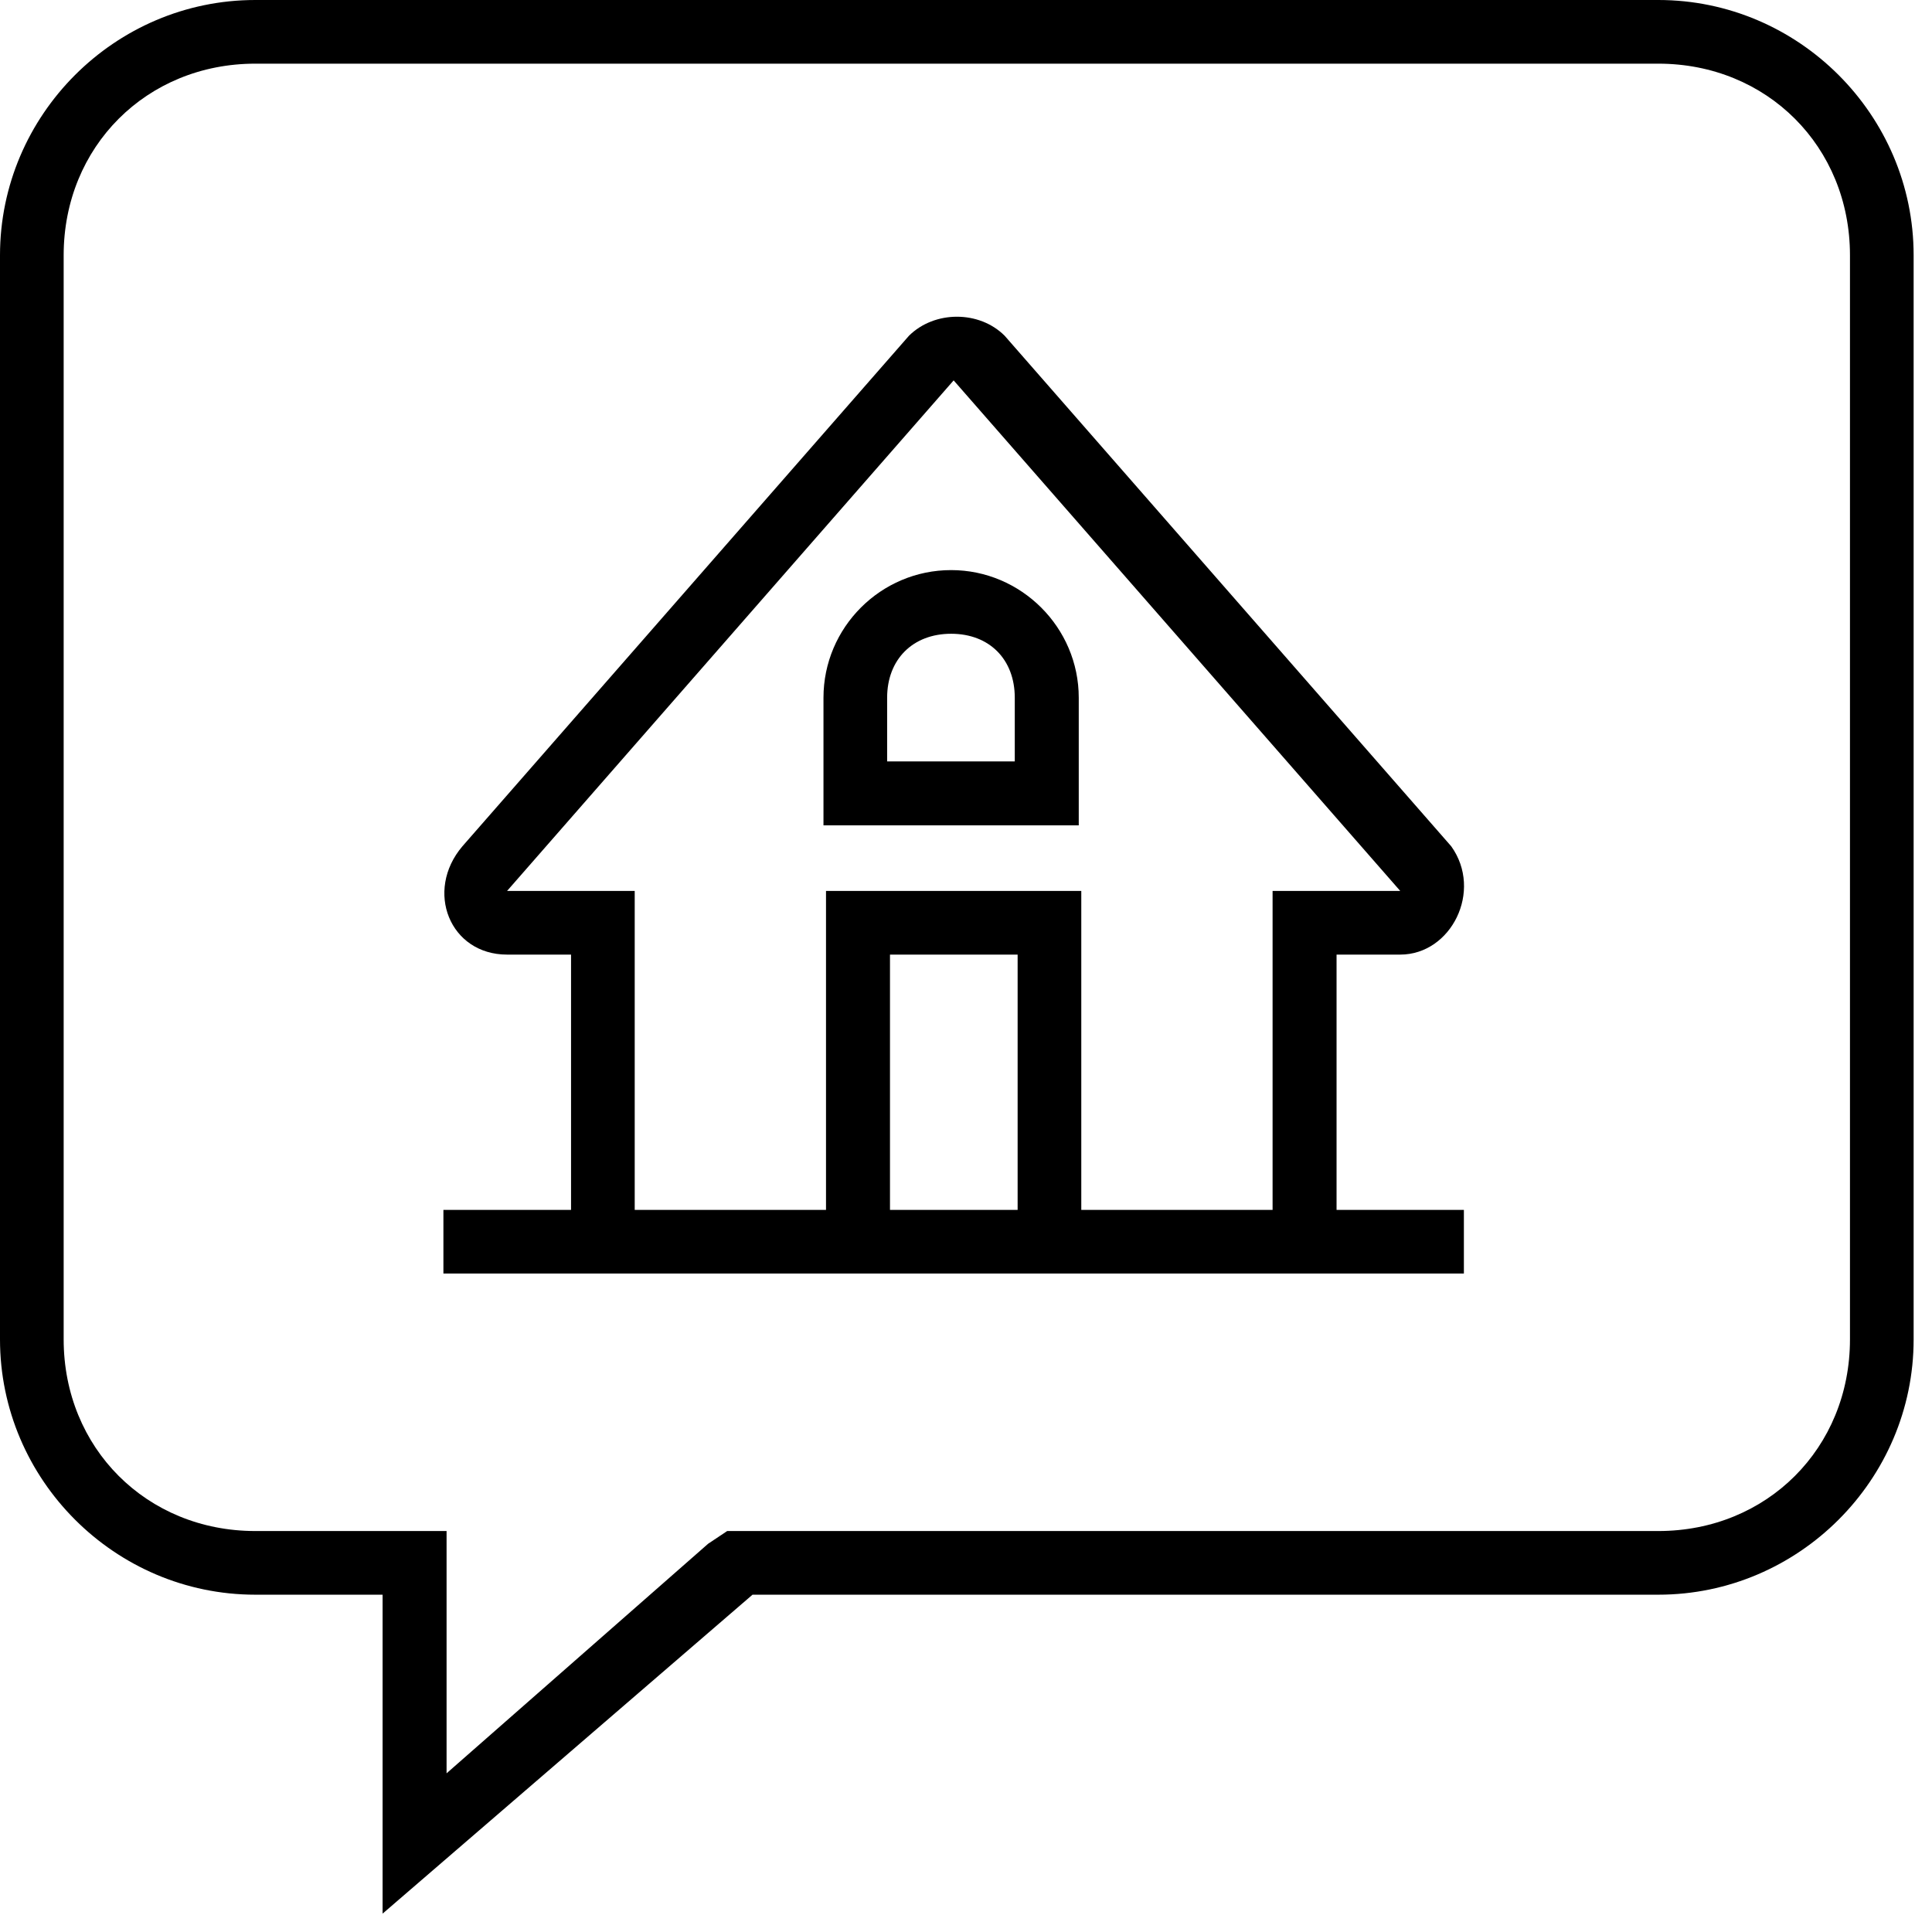 <svg id="SvgjsSvg1010" width="35" height="35" viewBox="0 0 61 61" xmlns="http://www.w3.org/2000/svg">
  <title>Shape</title>
  <desc>Created with Avocode.</desc>
  <path id="SvgjsPath1012" d="M1239.06 818C1234.63 818 1231 821.63 1231 826.06V860.29C1231 864.72 1234.63 868.35 1239.06 868.35H1243.08V878.42L1254.76 868.35H1283.36C1287.79 868.35 1291.42 864.72 1291.42 860.29V826.06C1291.42 821.63 1287.79 818 1283.36 818ZM1283.36 866.34H1253.96L1253.36 866.74L1245.1 873.99V866.34H1239.06C1235.63 866.34 1233.01 863.72 1233.01 860.29V826.06C1233.01 822.63 1235.63 820.01 1239.06 820.01H1283.36C1286.79 820.01 1289.41 822.63 1289.41 826.06V860.29C1289.41 863.72 1286.79 866.34 1283.36 866.34Z " fill-opacity="1" transform="matrix(1,0,0,1,-1231,-818)"/>
  <path id="SvgjsPath1013" d="M1275.21 848.14C1276.82 848.14 1277.83 846.13 1276.82 844.72L1262.72 828.6C1261.92 827.8 1260.51 827.8 1259.7 828.6L1245.6 844.72C1244.4 846.13 1245.2 848.14 1247.01 848.14H1249.03V856.2H1245V858.21H1277.22V856.2H1273.2V848.14ZM1259.1 856.2V848.14H1263.13V856.2ZM1265.14 856.2V846.13H1257.08V856.2H1251.04V846.13H1247.01L1261.11 830.01L1275.21 846.13H1271.18V856.2Z " fill-opacity="1" transform="matrix(1,0,0,1,-1231,-818)"/>
  <path id="SvgjsPath1014" d="M1257 840.03V844.06H1265.06V840.03C1265.06 837.81 1263.24 836 1261.03 836C1258.81 836 1257 837.81 1257 840.03ZM1259.01 842.04V840.03C1259.01 838.82 1259.82 838.01 1261.03 838.01C1262.24 838.01 1263.04 838.82 1263.04 840.03V842.04Z " fill-opacity="1" transform="matrix(1,0,0,1,-1231,-818)"/>
</svg>